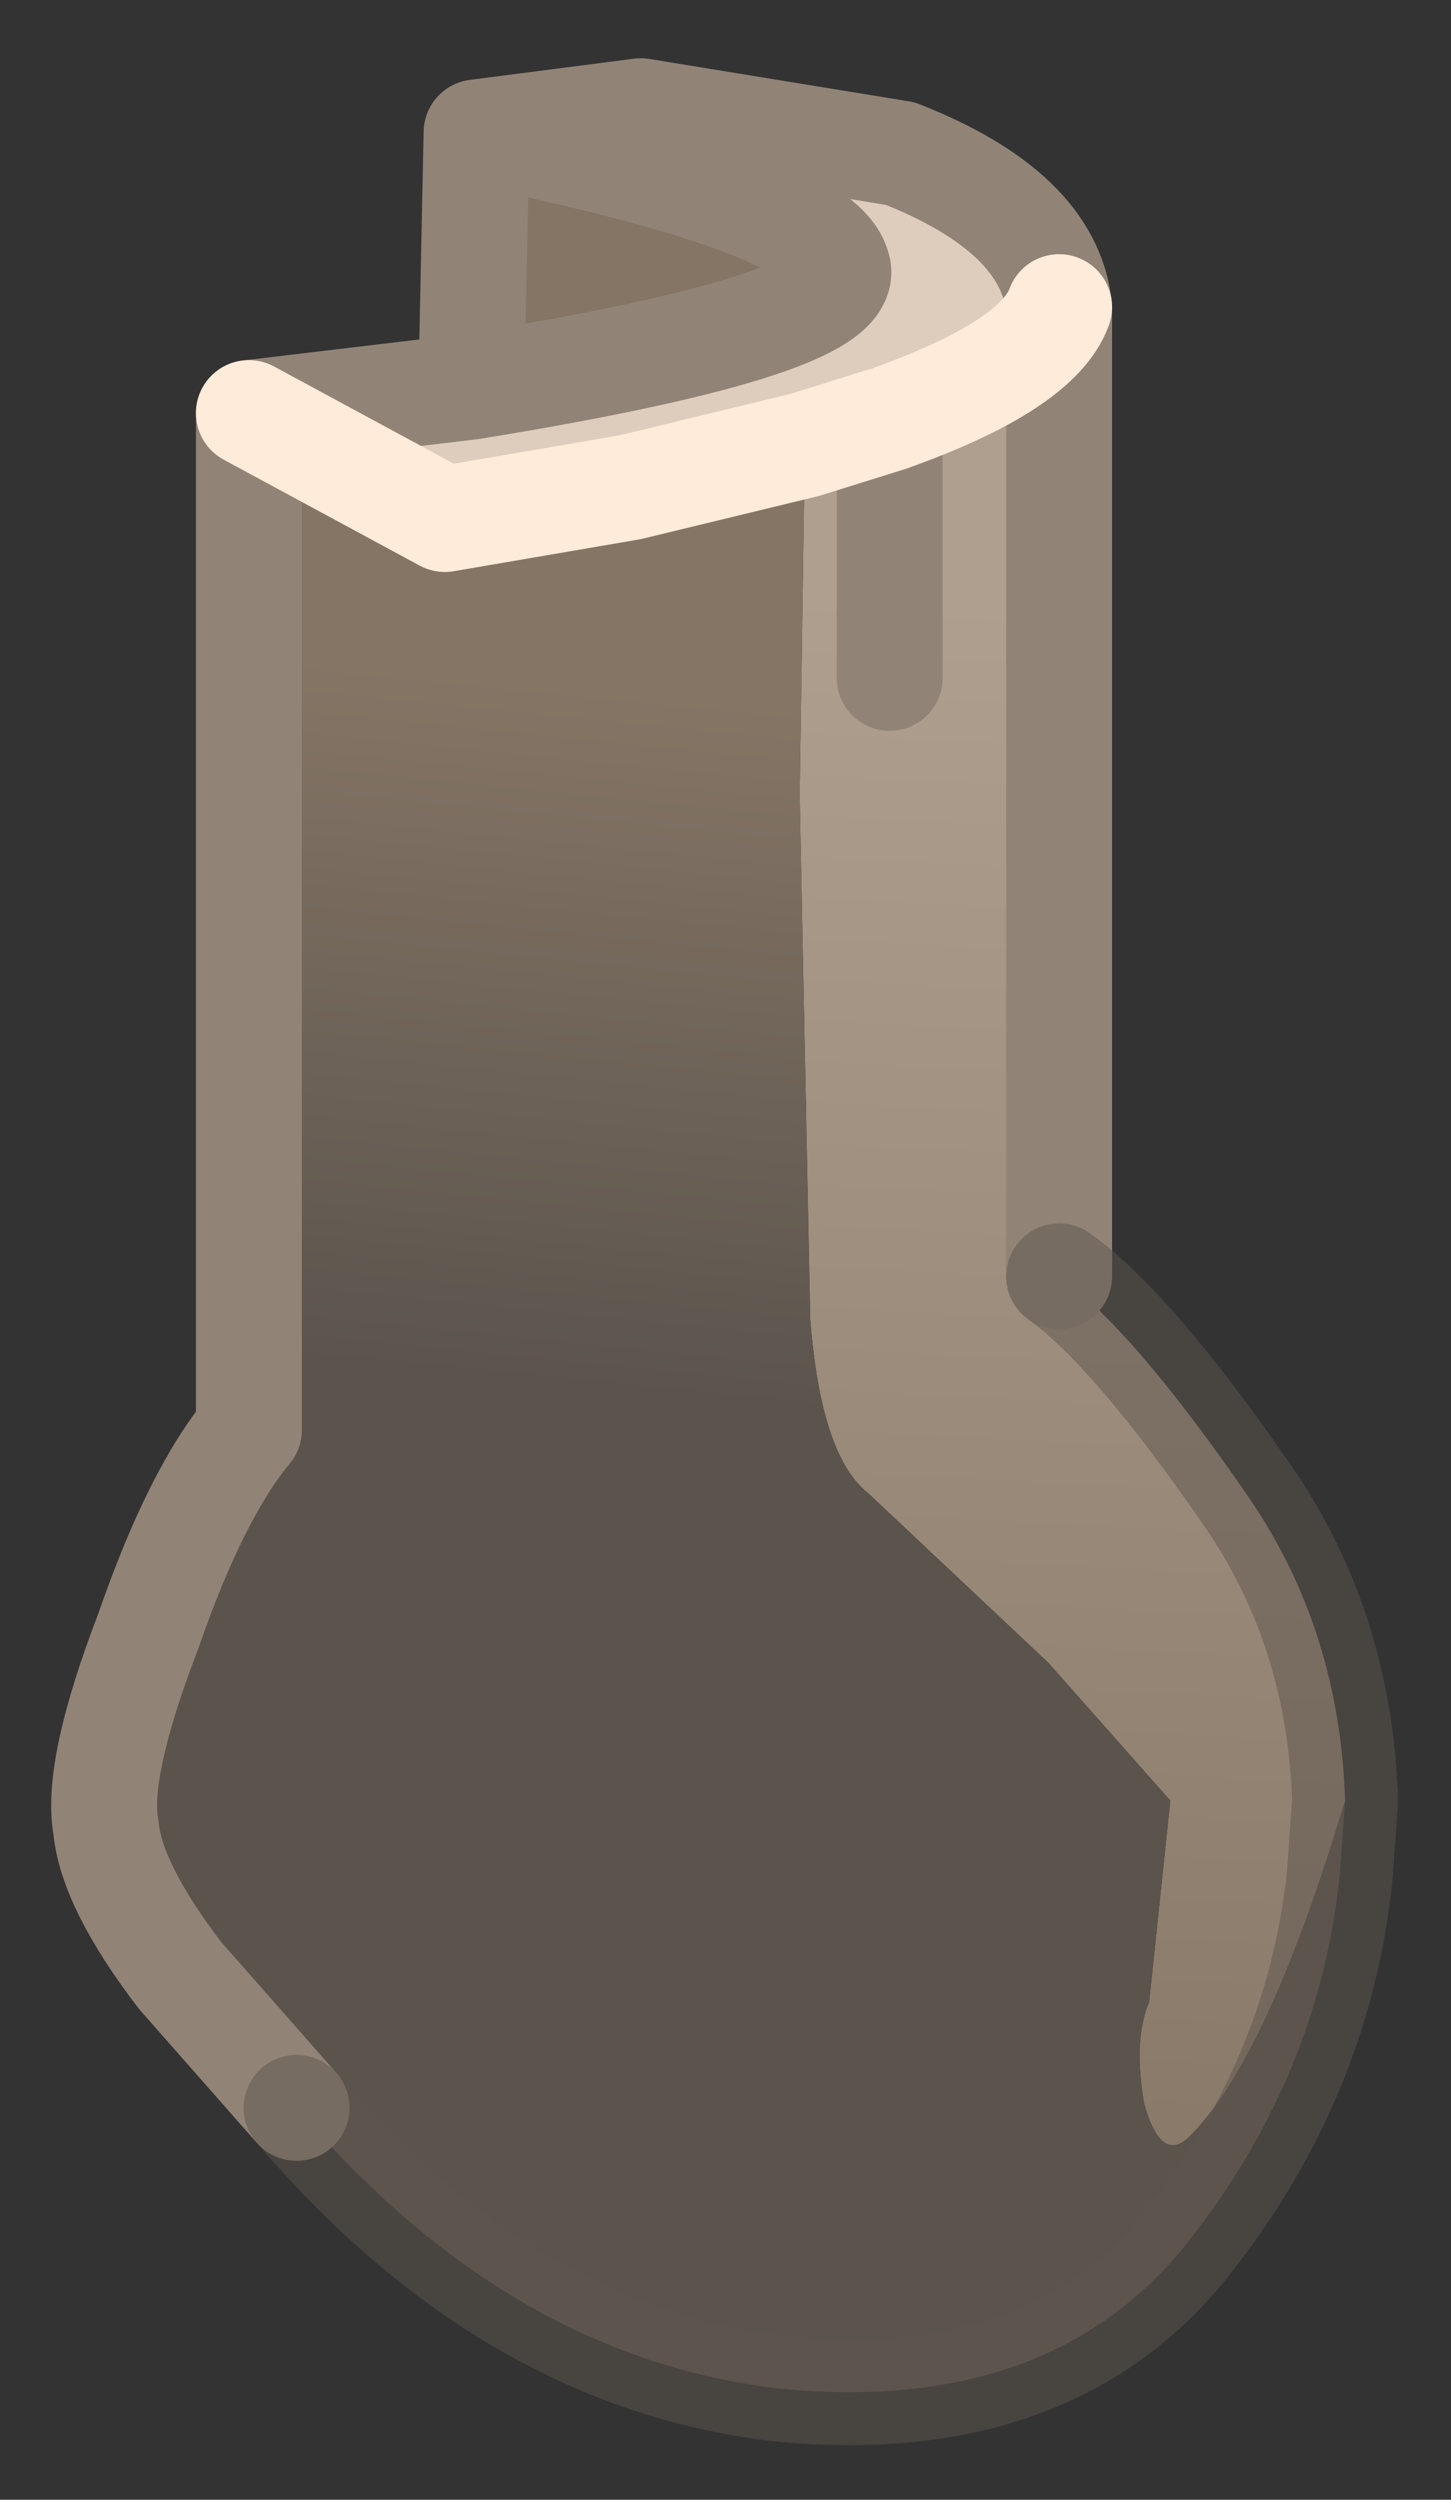 <?xml version="1.0" encoding="UTF-8" standalone="no"?>
<svg xmlns:xlink="http://www.w3.org/1999/xlink" height="23.6px" width="13.7px" xmlns="http://www.w3.org/2000/svg">
  <rect width="100%" height="100%" fill="#333333" stroke="none"/>
  <g transform="matrix(1.0, 0.0, 0.0, 1.0, 1.65, 9.6)">
    <path d="M2.85 -8.35 L4.4 -8.55 6.85 -8.15 Q8.25 -7.6 8.35 -6.7 8.15 -6.15 6.75 -5.65 L5.95 -5.4 4.3 -5.0 2.55 -4.7 0.7 -5.7 2.8 -5.95 Q6.5 -6.55 6.25 -7.1 6.05 -7.7 2.85 -8.35" fill="#decdbd" fill-rule="evenodd" stroke="none"/>
    <path d="M8.35 -6.7 L8.35 2.45 Q9.05 2.95 10.15 4.55 11.0 5.8 11.05 7.4 10.3 9.9 9.55 10.6 9.3 10.8 9.15 10.25 9.05 9.65 9.2 9.3 L9.4 7.4 8.25 6.1 6.55 4.5 Q6.1 4.15 6.0 2.85 L5.9 -2.1 5.95 -5.4 6.75 -5.65 Q8.15 -6.15 8.35 -6.7 M6.75 -3.2 L6.75 -5.65 6.75 -3.2" fill="url(#gradient0)" fill-rule="evenodd" stroke="none"/>
    <path d="M11.05 7.4 L11.0 8.1 Q10.8 10.05 9.5 11.65 8.2 13.2 5.7 12.95 3.15 12.65 1.15 10.3 L0.05 9.05 Q-0.6 8.2 -0.65 7.65 -0.75 7.1 -0.25 5.8 0.2 4.5 0.7 3.9 L0.7 -5.7 2.55 -4.7 4.3 -5.0 5.95 -5.4 5.9 -2.1 6.0 2.85 Q6.1 4.15 6.55 4.5 L8.25 6.1 9.4 7.4 9.2 9.3 Q9.05 9.65 9.15 10.25 9.3 10.8 9.55 10.6 10.3 9.9 11.05 7.4 M2.8 -5.95 L2.85 -8.35 Q6.05 -7.7 6.25 -7.1 6.5 -6.55 2.8 -5.95" fill="url(#gradient1)" fill-rule="evenodd" stroke="none"/>
    <path d="M2.85 -8.35 L4.4 -8.55 6.85 -8.15 Q8.25 -7.6 8.35 -6.7 L8.35 2.45 M1.15 10.3 L0.05 9.05 Q-0.6 8.2 -0.65 7.65 -0.75 7.1 -0.25 5.8 0.2 4.5 0.7 3.9 L0.7 -5.7 2.8 -5.95 2.85 -8.35 Q6.05 -7.7 6.25 -7.1 6.5 -6.55 2.8 -5.95 M6.75 -5.65 L6.75 -3.2" fill="none" stroke="#918477" stroke-linecap="round" stroke-linejoin="round" stroke-width="1"/>
    <path d="M8.35 2.45 Q9.05 2.95 10.15 4.55 11.0 5.8 11.05 7.4 L11.0 8.1 Q10.8 10.05 9.5 11.65 8.2 13.2 5.7 12.95 3.15 12.65 1.15 10.3" fill="none" stroke="#5d554d" stroke-linecap="round" stroke-linejoin="round" stroke-opacity="0.498" stroke-width="1"/>
    <path d="M0.7 -5.7 L2.55 -4.7 4.3 -5.0 5.95 -5.4 6.75 -5.65 Q8.15 -6.15 8.35 -6.7" fill="none" stroke="#ffebd9" stroke-linecap="round" stroke-linejoin="round" stroke-width="1"/>
  </g>
  <defs>
    <linearGradient gradientTransform="matrix(-5.0E-4, 0.01, -0.006, -3.0E-4, 6.25, 4.2)" gradientUnits="userSpaceOnUse" id="gradient0" spreadMethod="pad" x1="-819.2" x2="819.2">
      <stop offset="0.0" stop-color="#af9f8f"></stop>
      <stop offset="0.988" stop-color="#857565"></stop>
    </linearGradient>
    <linearGradient gradientTransform="matrix(-4.0E-4, 0.004, -0.002, -2.0E-4, 1.45, -0.05)" gradientUnits="userSpaceOnUse" id="gradient1" spreadMethod="pad" x1="-819.2" x2="819.2">
      <stop offset="0.0" stop-color="#857565"></stop>
      <stop offset="1.0" stop-color="#5b544d"></stop>
    </linearGradient>
  </defs>
</svg>